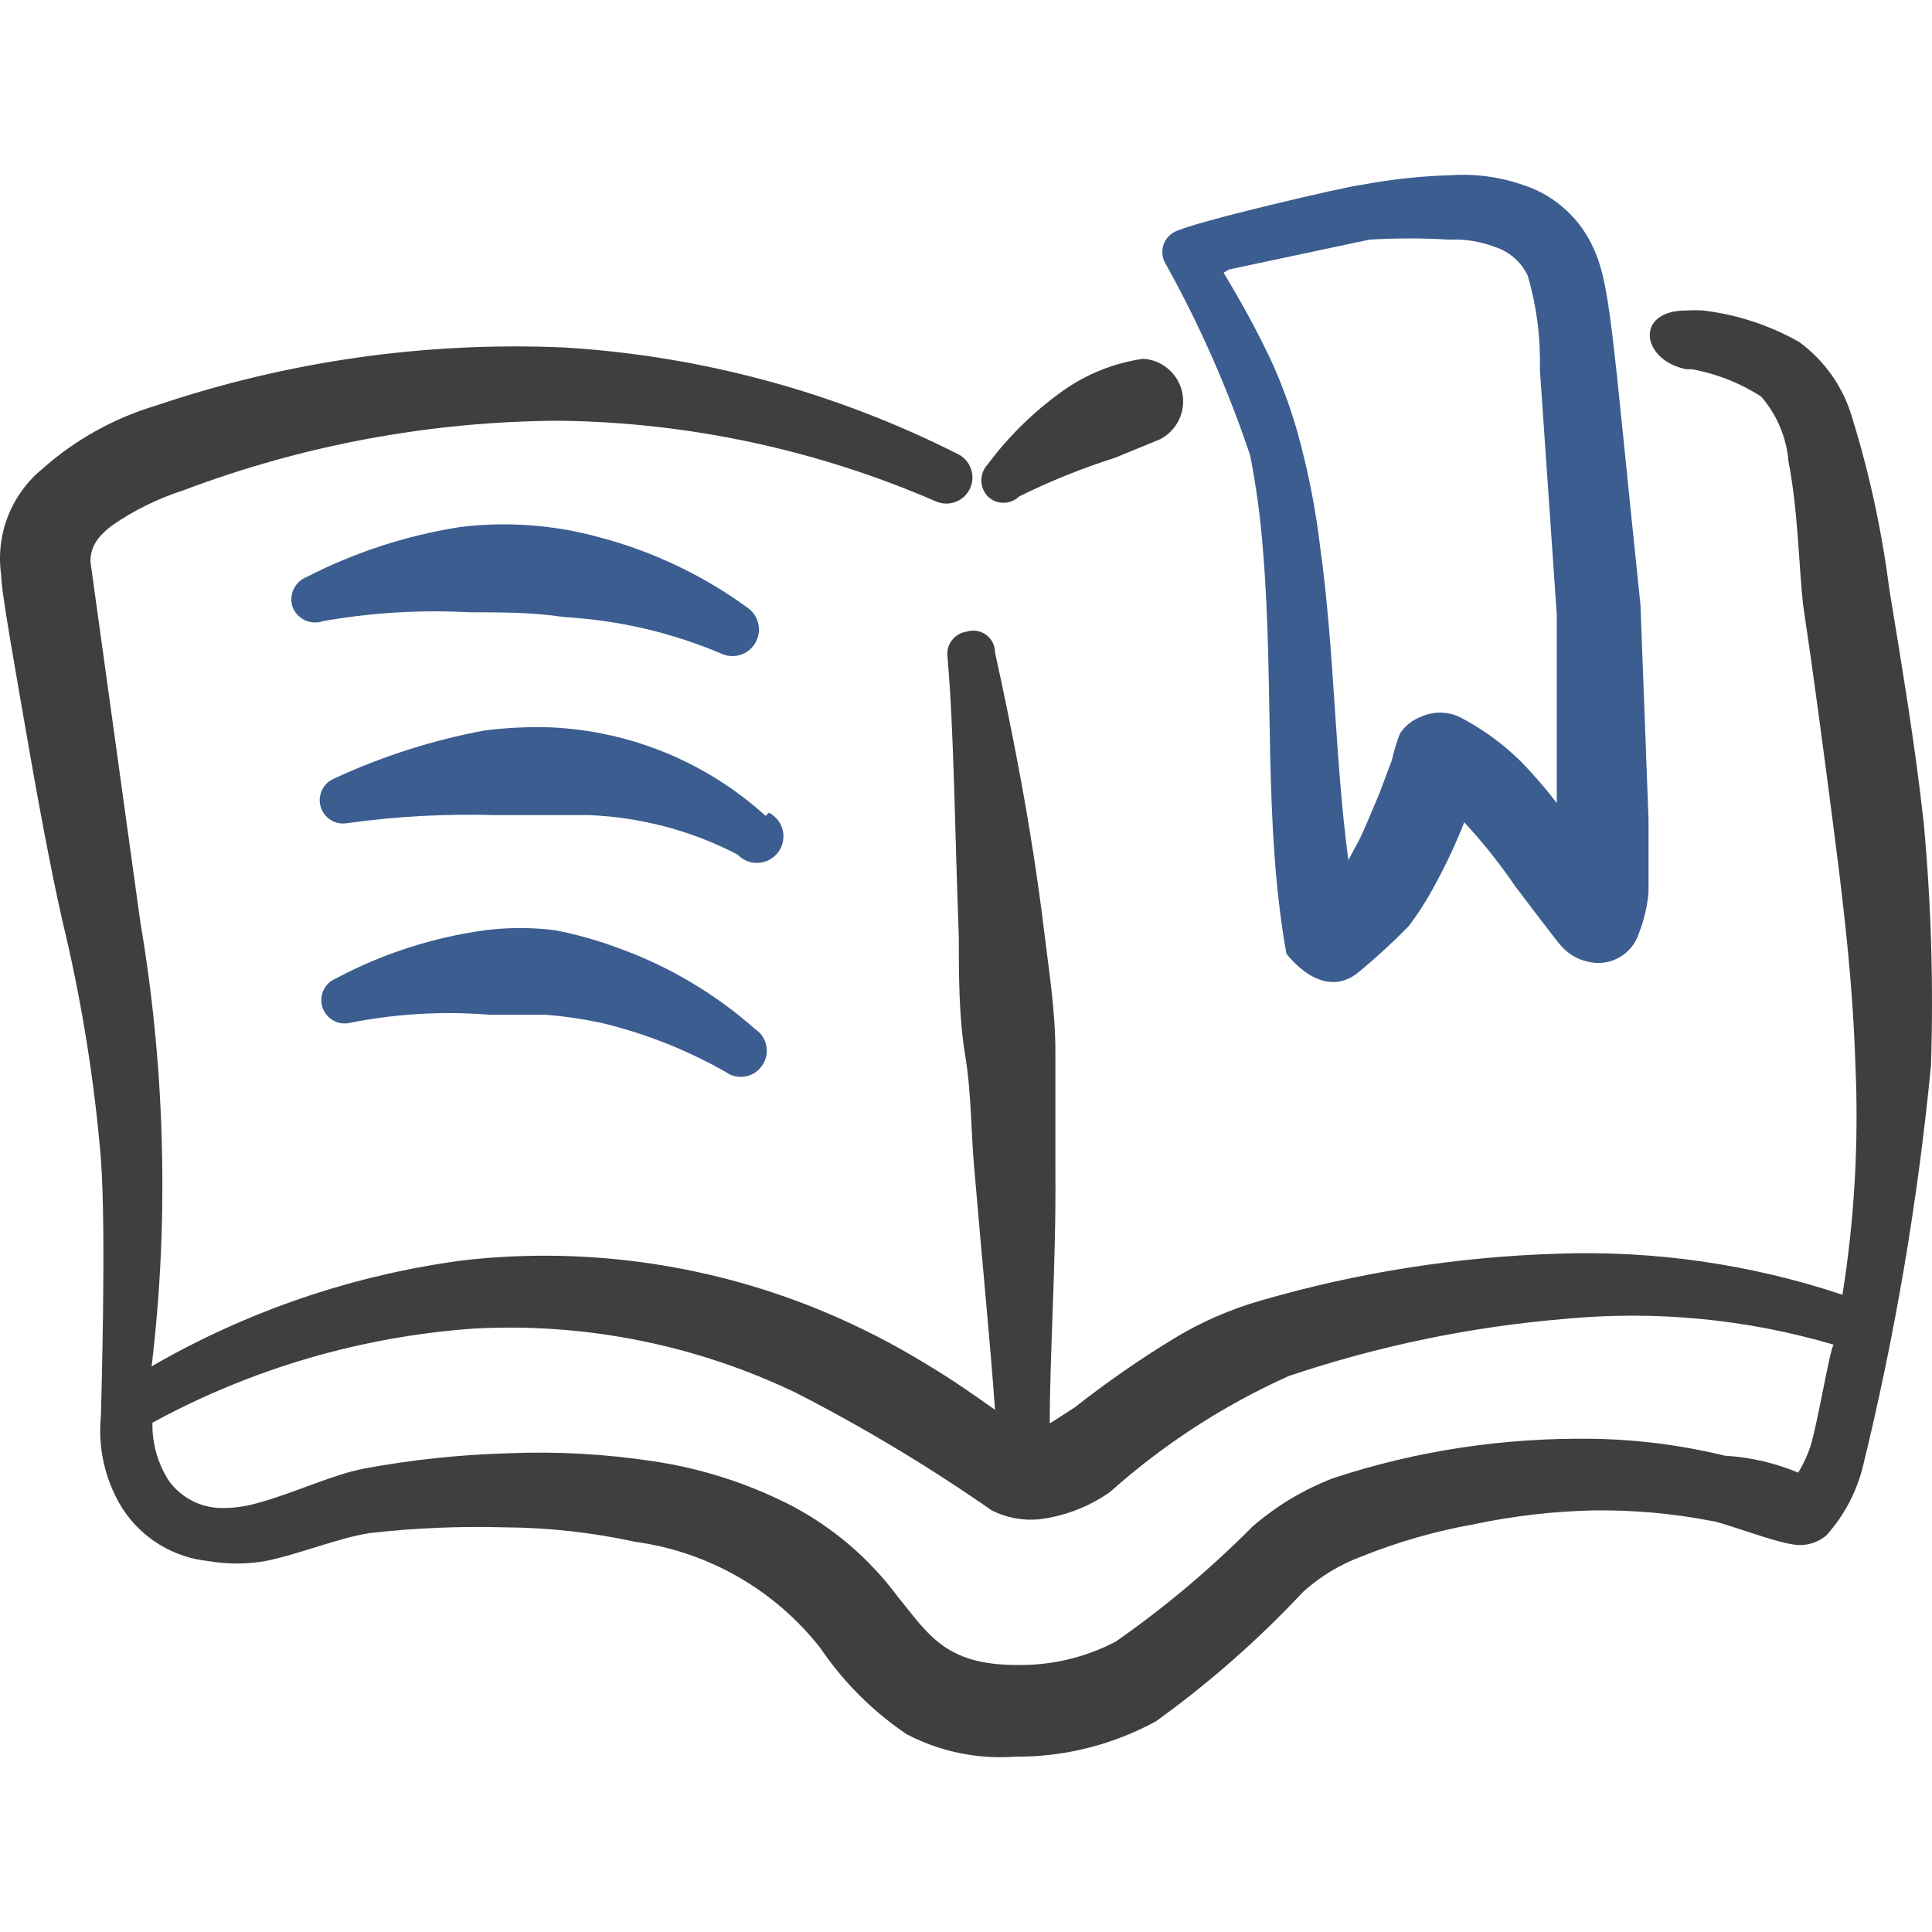 <svg width="128" height="128" viewBox="0 0 128 128" fill="none" xmlns="http://www.w3.org/2000/svg">
<g clip-path="url(#clip0_2727_31132)">
<path d="M31.106 40.565C33.185 40.565 35.318 40.565 37.398 40.885C40.957 41.086 44.456 41.898 47.741 43.284C48.142 43.483 48.603 43.521 49.031 43.392C49.459 43.263 49.822 42.976 50.046 42.589C50.27 42.202 50.338 41.745 50.237 41.309C50.136 40.874 49.873 40.493 49.501 40.245C46.563 38.109 43.255 36.536 39.743 35.606C36.744 34.773 33.61 34.538 30.519 34.913C26.97 35.462 23.531 36.578 20.335 38.219C19.954 38.363 19.642 38.648 19.464 39.015C19.285 39.381 19.254 39.802 19.375 40.191C19.52 40.585 19.813 40.906 20.192 41.086C20.571 41.265 21.006 41.289 21.402 41.151C24.604 40.587 27.859 40.39 31.106 40.565Z" fill="#3B5D8F"/>
<path d="M50.727 54.055C46.809 50.502 41.774 48.428 36.491 48.19C35.012 48.14 33.532 48.211 32.065 48.403C28.621 49.048 25.271 50.123 22.095 51.602C21.75 51.757 21.474 52.032 21.319 52.376C21.163 52.72 21.139 53.109 21.251 53.469C21.362 53.83 21.602 54.138 21.924 54.334C22.247 54.53 22.63 54.602 23.001 54.535C26.233 54.087 29.497 53.909 32.758 54.002H38.997C42.437 54.137 45.805 55.028 48.861 56.614C49.037 56.802 49.251 56.948 49.49 57.044C49.728 57.14 49.984 57.182 50.241 57.168C50.498 57.154 50.748 57.084 50.974 56.963C51.201 56.842 51.398 56.672 51.552 56.467C51.706 56.261 51.814 56.025 51.867 55.773C51.919 55.522 51.917 55.261 51.858 55.011C51.8 54.761 51.688 54.527 51.529 54.325C51.37 54.123 51.169 53.958 50.94 53.842L50.727 54.055Z" fill="#3B5D8F"/>
<path d="M36.758 61.626C35.235 61.44 33.696 61.44 32.173 61.626C28.703 62.097 25.345 63.18 22.255 64.825C21.892 64.972 21.597 65.251 21.432 65.607C21.266 65.963 21.242 66.368 21.364 66.74C21.486 67.113 21.745 67.426 22.089 67.615C22.432 67.804 22.835 67.855 23.215 67.758C26.233 67.162 29.319 66.983 32.386 67.225H36.118C37.355 67.324 38.584 67.502 39.797 67.758C42.692 68.448 45.474 69.543 48.062 71.01C48.243 71.145 48.45 71.242 48.669 71.296C48.889 71.35 49.116 71.36 49.34 71.326C49.563 71.291 49.777 71.212 49.969 71.094C50.162 70.976 50.329 70.82 50.461 70.638C50.602 70.451 50.702 70.237 50.757 70.011C50.812 69.784 50.819 69.549 50.779 69.319C50.739 69.089 50.653 68.87 50.525 68.674C50.397 68.48 50.23 68.313 50.035 68.185C47.411 65.86 44.372 64.051 41.077 62.852C39.675 62.323 38.23 61.913 36.758 61.626Z" fill="#3B5D8F"/>
<path d="M82.826 30.168C83.237 32.264 83.522 34.382 83.679 36.513C84.425 45.417 83.679 54.534 85.225 63.172C85.225 63.172 87.571 66.425 90.024 64.399C91.178 63.444 92.282 62.43 93.33 61.359C93.99 60.484 94.578 59.557 95.089 58.587C95.815 57.26 96.456 55.888 97.009 54.481C98.234 55.798 99.357 57.206 100.368 58.693C100.368 58.693 103.194 62.426 103.407 62.639C103.86 63.178 104.479 63.553 105.167 63.706C105.866 63.891 106.61 63.8 107.245 63.453C107.88 63.105 108.357 62.528 108.579 61.839C108.922 60.968 109.138 60.053 109.219 59.12V54.268L108.686 40.085C106.713 21.21 106.713 18.757 105.433 16.145C104.961 15.202 104.302 14.365 103.495 13.687C102.688 13.008 101.751 12.502 100.741 12.199C99.231 11.694 97.636 11.495 96.049 11.612C94.08 11.671 92.119 11.885 90.184 12.252C89.65 12.252 78.773 14.758 77.76 15.398C77.586 15.497 77.434 15.63 77.312 15.79C77.191 15.949 77.103 16.131 77.052 16.325C77.003 16.519 76.993 16.721 77.023 16.919C77.052 17.117 77.122 17.307 77.227 17.478C79.478 21.527 81.352 25.775 82.826 30.168ZM81.439 17.851L90.717 15.878C92.493 15.769 94.273 15.769 96.049 15.878C97.066 15.832 98.083 15.996 99.035 16.358C99.512 16.51 99.953 16.758 100.329 17.089C100.705 17.419 101.009 17.824 101.221 18.277C101.806 20.285 102.076 22.372 102.02 24.462L103.14 40.725V53.202C102.398 52.229 101.597 51.303 100.741 50.429C99.545 49.253 98.179 48.265 96.689 47.496C96.288 47.31 95.851 47.214 95.409 47.214C94.967 47.214 94.53 47.31 94.129 47.496C93.556 47.707 93.07 48.1 92.743 48.616C92.526 49.19 92.348 49.778 92.21 50.376L91.41 52.508C90.984 53.522 90.557 54.588 90.077 55.601L89.331 56.987C88.424 50.162 88.424 43.124 87.464 36.246C87.193 33.962 86.765 31.7 86.185 29.474C85.685 27.515 85.007 25.605 84.159 23.769C83.252 21.85 82.186 19.93 81.066 18.064L81.439 17.851Z" fill="#3B5D8F"/>
<path d="M127.453 54.535C126.867 49.203 125.961 43.871 125.161 38.966C124.671 35.134 123.85 31.352 122.708 27.662C122.121 25.648 120.884 23.886 119.189 22.65C117.231 21.546 115.075 20.839 112.844 20.571C112.471 20.55 112.097 20.55 111.724 20.571C108.259 20.571 108.739 23.876 111.724 24.463H112.098C113.73 24.76 115.289 25.376 116.683 26.276C117.732 27.486 118.367 28.999 118.496 30.595C119.136 33.9 119.189 37.686 119.455 40.032C120.149 44.671 120.842 49.896 121.535 55.281C122.228 60.667 122.762 65.412 122.922 70.478C123.158 75.594 122.872 80.721 122.068 85.78C115.989 83.754 109.597 82.833 103.193 83.061C96.549 83.265 89.957 84.304 83.572 86.153C81.549 86.728 79.612 87.57 77.813 88.659C75.519 90.054 73.312 91.586 71.202 93.245L69.549 94.311C69.549 89.619 69.975 83.647 69.922 77.729V69.677C69.922 66.959 69.496 64.346 69.175 61.68C68.323 54.642 66.989 48.083 65.923 43.231C65.925 43.005 65.873 42.781 65.772 42.578C65.671 42.376 65.524 42.199 65.342 42.064C65.16 41.929 64.949 41.839 64.726 41.801C64.502 41.763 64.273 41.778 64.057 41.845C63.86 41.871 63.67 41.936 63.499 42.036C63.328 42.137 63.178 42.27 63.059 42.429C62.939 42.588 62.853 42.769 62.805 42.962C62.756 43.154 62.747 43.355 62.777 43.551C63.204 48.457 63.257 55.015 63.524 62.053C63.524 64.612 63.524 67.385 63.95 69.944C64.377 72.504 64.324 75.276 64.59 77.889C65.07 83.594 65.603 88.926 65.923 93.405C64.643 92.498 63.15 91.432 61.178 90.259C59.144 89.024 57.023 87.937 54.833 87.007C47.252 83.79 38.971 82.578 30.786 83.488C23.476 84.443 16.427 86.835 10.044 90.525C10.6 85.891 10.831 81.223 10.738 76.556C10.648 71.373 10.167 66.204 9.298 61.093L5.992 37.206C5.992 36.14 6.579 35.447 7.432 34.807C8.858 33.821 10.421 33.048 12.071 32.514C20.061 29.484 28.531 27.912 37.077 27.875C45.649 27.983 54.113 29.796 61.978 33.207C62.395 33.398 62.87 33.416 63.3 33.255C63.731 33.096 64.079 32.771 64.27 32.354C64.461 31.937 64.478 31.461 64.318 31.031C64.158 30.601 63.834 30.252 63.417 30.061C55.313 25.969 46.459 23.574 37.397 23.023C28.226 22.619 19.06 23.921 10.364 26.862C7.562 27.695 4.978 29.133 2.793 31.075C1.781 31.909 0.999 32.99 0.523 34.212C0.047 35.435 -0.108 36.76 0.074 38.059C0.074 39.179 1.033 44.458 1.993 50.003C2.793 54.588 3.699 59.28 4.393 62.106C5.505 66.933 6.271 71.833 6.685 76.769C7.059 81.834 6.685 93.458 6.685 93.831C6.474 95.978 6.98 98.135 8.125 99.963C8.757 100.93 9.597 101.744 10.584 102.344C11.572 102.943 12.681 103.314 13.83 103.429C15.065 103.639 16.327 103.639 17.562 103.429C19.909 102.949 22.415 101.882 24.547 101.563C27.503 101.232 30.479 101.107 33.452 101.19C36.356 101.209 39.251 101.531 42.089 102.149C46.937 102.812 51.335 105.337 54.352 109.187C55.874 111.435 57.811 113.371 60.058 114.892C62.272 116.05 64.765 116.567 67.256 116.385C70.515 116.408 73.726 115.601 76.587 114.039C80.11 111.502 83.378 108.626 86.344 105.455C87.481 104.433 88.802 103.637 90.237 103.109C92.645 102.143 95.146 101.428 97.701 100.976C100.281 100.433 102.905 100.129 105.539 100.07C108.169 100.031 110.795 100.263 113.377 100.763C113.857 100.763 117.323 102.096 118.709 102.309C119.111 102.391 119.526 102.38 119.923 102.279C120.32 102.177 120.689 101.987 121.002 101.723C122.151 100.445 122.974 98.908 123.401 97.244C125.55 88.478 127.065 79.568 127.933 70.584C128.105 65.23 127.945 59.87 127.453 54.535ZM119.935 95.857C119.734 96.455 119.466 97.027 119.136 97.564C117.593 96.92 115.953 96.541 114.284 96.444C111.42 95.747 108.486 95.371 105.539 95.324C102.613 95.28 99.689 95.476 96.795 95.911C93.917 96.345 91.081 97.023 88.317 97.937C86.368 98.686 84.563 99.768 82.985 101.136C80.198 103.944 77.164 106.495 73.921 108.761C71.883 109.827 69.609 110.359 67.309 110.307C62.564 110.307 61.444 108.174 59.471 105.775C57.607 103.264 55.202 101.205 52.433 99.75C49.574 98.282 46.494 97.291 43.316 96.817C40.124 96.328 36.892 96.149 33.665 96.284C30.462 96.374 27.271 96.712 24.121 97.297C21.935 97.724 19.429 98.95 17.029 99.59C16.233 99.82 15.406 99.928 14.577 99.909C13.921 99.888 13.278 99.718 12.696 99.413C12.115 99.108 11.609 98.677 11.217 98.15C10.459 96.996 10.069 95.639 10.098 94.258C16.677 90.672 23.951 88.544 31.425 88.019C38.78 87.627 46.115 89.094 52.753 92.285C57.242 94.587 61.57 97.187 65.71 100.07C66.682 100.559 67.773 100.762 68.856 100.656C70.545 100.447 72.157 99.825 73.548 98.843C77.077 95.693 81.069 93.103 85.385 91.165C91.306 89.17 97.446 87.899 103.673 87.38C109.664 86.808 115.709 87.387 121.482 89.086C121.215 89.459 120.415 94.364 119.935 95.857Z" fill="#3F3F3F"/>
<path d="M67.524 32.889C69.572 31.876 71.693 31.02 73.871 30.329L76.858 29.102C77.407 28.819 77.849 28.363 78.115 27.804C78.38 27.245 78.455 26.615 78.328 26.009C78.201 25.404 77.878 24.857 77.411 24.452C76.943 24.047 76.355 23.808 75.738 23.769C73.815 24.046 71.987 24.777 70.404 25.902C68.51 27.255 66.837 28.892 65.444 30.756C65.17 31.043 65.018 31.425 65.018 31.822C65.018 32.219 65.17 32.601 65.444 32.889C65.723 33.159 66.096 33.311 66.484 33.311C66.873 33.311 67.245 33.159 67.524 32.889Z" fill="#3F3F3F"/>
</g>
<defs>
<clipPath id="clip0_2727_31132">
<rect width="128" height="128" fill="white"/>
</clipPath>
</defs>
</svg>
